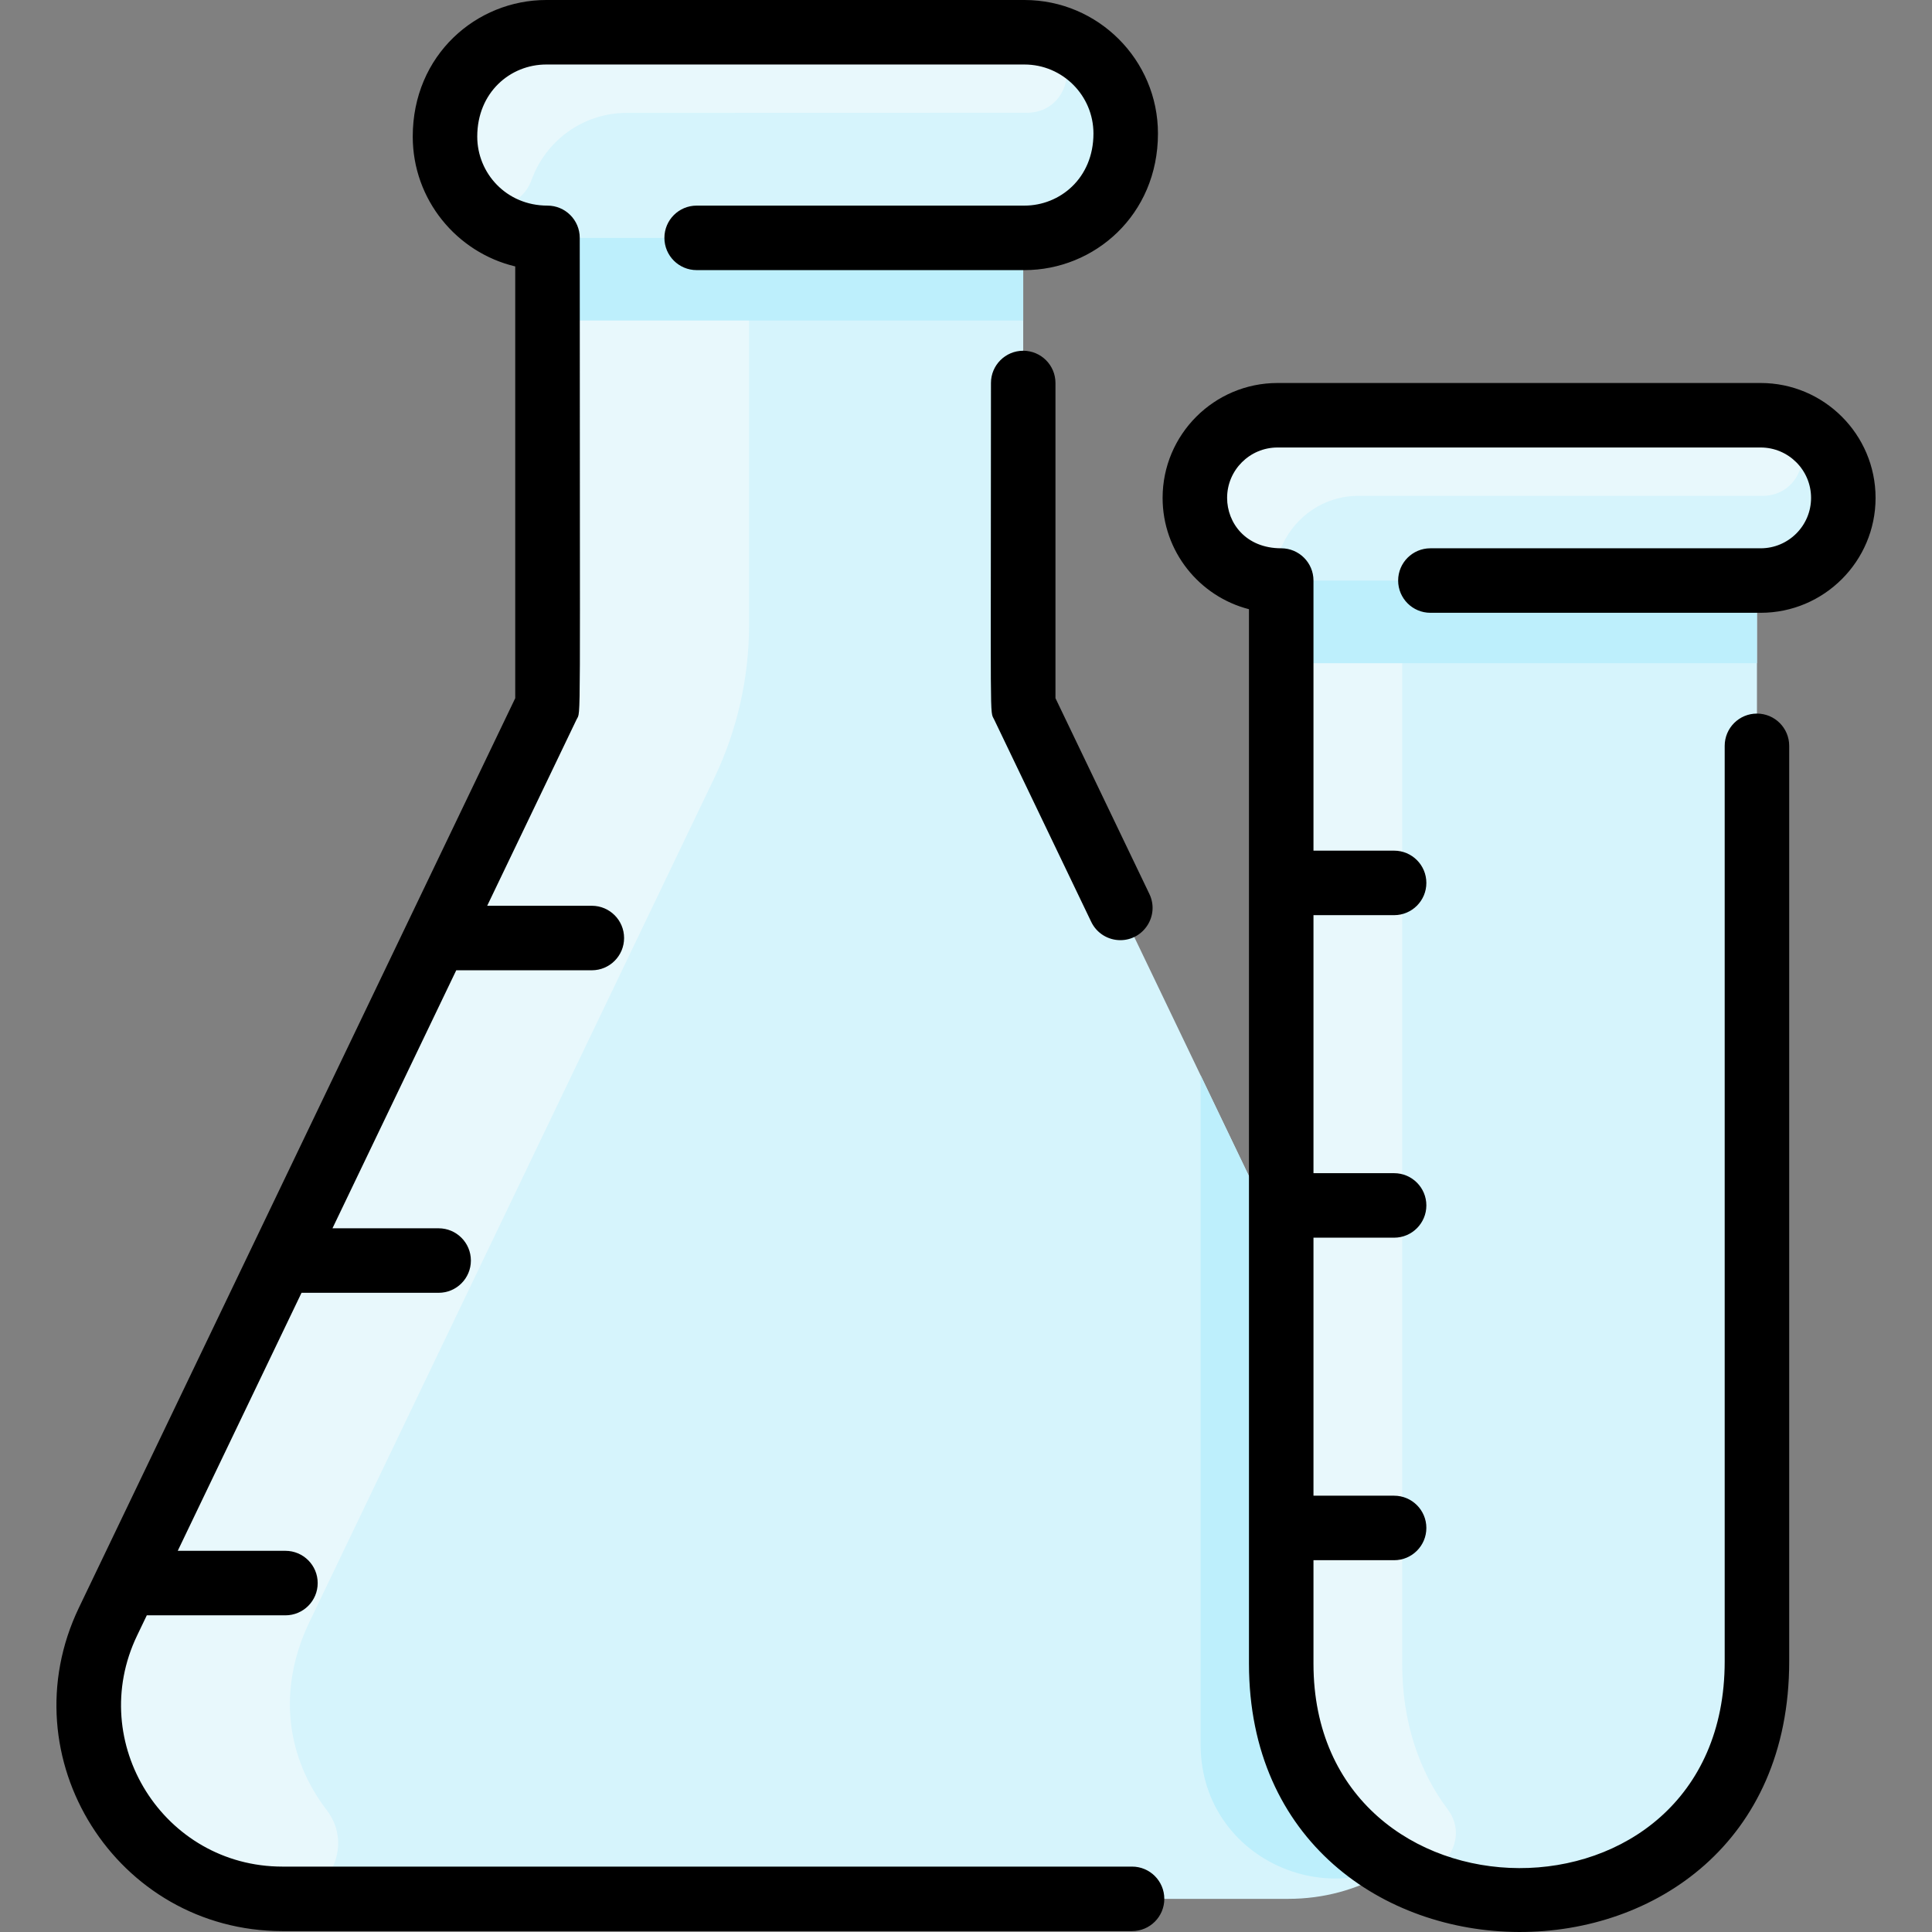 <svg id="Layer_1" enable-background="new 0 0 479.222 479.222" height="512" viewBox="0 0 479.222 479.222" width="512" xmlns="http://www.w3.org/2000/svg"><rect x="0" y="0" width="479.222" height="479.222" fill="#808080" stroke="none"/><path d="m362.812 402.24c-105.832-220.622-61.212-127.618-109.01-227.24v-116c14.781 0 25.42-11.734 25.42-25.12 0-15.585-11.926-25.88-25.11-25.88-34.48 0-84.14 0-118.62 0-13.88 0-25.11 11.25-25.11 25.12 0 15.02 11.241 25.88 25.42 25.88v116c-96.896 201.965-85.463 178.177-108.26 225.67-17 35.587 8.811 70.33 42.52 70.33h249.48c35.42 0 58.53-36.96 43.27-68.76z" fill="#d6f4fc"/><path d="m355.405 454.928c-19.85 22.428-57.603 8.455-57.603-22.278v-165.93c10.79 22.49 29.37 61.22 65.01 135.52 8.93 18.609 4.72 38.985-7.407 52.688z" fill="#bdeffc"/><path d="m185.802 59v95.983c0 13.176-2.956 26.178-8.655 38.058-36.346 75.758-99.915 208.277-100.355 209.199-8.224 17.137-5.573 33.944 4.276 46.78 6.892 8.981.315 21.98-11.006 21.98-33.71 0-59.519-34.743-42.52-70.33 2.269-4.727 102.296-213.239 108.26-225.67v-116z" fill="#e8f8fc"/><path d="m451.222 138c-4.352 4.328-9.453 6-15.42 6v268.11c0 79.214-118 78.34-118 .54v-268.65c-20.093 0-27.859-22.494-15.42-35 3.72-3.7 8.84-6 14.5-6h119.84c18.235 0 27.336 22.094 14.5 35z" fill="#d6f4fc"/><path d="m437.06 123.002c-34.21-.005-99.993-.002-100.178-.002-8.616 0-15.536 5.26-18.683 11.946-2.994 6.361-11.511 7.674-16.308 2.534-12.21-13.083-2.877-34.48 15.47-34.48h119.361c14.32 0 13.211 20.003.338 20.002z" fill="#e8f8fc"/><path d="m359.088 448.79c6.426 8.548-3.576 19.913-12.927 14.725-17.318-9.607-28.359-27.154-28.359-50.865v-268.65h30v268.65c0 14.468 4.169 26.672 11.286 36.14z" fill="#e8f8fc"/><path d="m317.802 144h118v20.5h-118z" fill="#bdeffc"/><path d="m135.802 59h118v20.5h-118z" fill="#bdeffc"/><path d="m254.656 27.974c-16.889-.006-46.535.026-99.164.026-10.898 0-20.118 6.899-23.638 16.621-2.9 8.009-13.792 9.287-18.032 1.9-9.95-17.334 2.517-38.521 22.076-38.521h118.213c14.599 0 13.379 19.979.545 19.974z" fill="#e8f8fc"/><path d="m449.225 123.5c0-6.893-5.607-12.5-12.5-12.5h-119.847c-6.892 0-12.5 5.607-12.5 12.5 0 6.19 4.598 12.5 13.423 12.5 4.418 0 8 3.582 8 8v67h20c4.418 0 8 3.582 8 8s-3.582 8-8 8h-20v64h20c4.418 0 8 3.582 8 8s-3.582 8-8 8h-20v64h20c4.418 0 8 3.582 8 8s-3.582 8-8 8h-20v25.655c0 67.11 102 68.321 102-.544v-227.111c0-4.418 3.582-8 8-8s8 3.582 8 8v227.11c0 90.042-134 88.74-134 .544v-261.544c-12.303-3.155-21.423-14.337-21.423-27.61 0-15.715 12.785-28.5 28.5-28.5h119.847c15.715 0 28.5 12.785 28.5 28.5s-12.785 28.5-28.5 28.5h-81.923c-4.418 0-8-3.582-8-8s3.582-8 8-8h81.923c6.892 0 12.5-5.607 12.5-12.5zm-168.423 339.5h-210.736c-29.471 0-48.789-30.777-36.065-57.301l2.412-5.027h34.389c4.418 0 8-3.582 8-8s-3.582-8-8-8h-26.713l30.703-64h34.01c4.418 0 8-3.582 8-8s-3.582-8-8-8h-26.335l30.703-64h33.632c4.418 0 8-3.582 8-8s-3.582-8-8-8h-25.956l22.169-46.211c1.139-2.376.787 5.91.787-119.46 0-4.418-3.582-8-8-8-10.231 0-17.423-8.054-17.423-17.118 0-10.956 8.184-17.882 17.11-17.882h118.626c9.435 0 17.11 7.679 17.11 17.118 0 11.093-8.32 17.882-17.118 17.882h-81.305c-4.418 0-8 3.582-8 8s3.582 8 8 8h81.305c17.34 0 33.118-13.656 33.118-33.882 0-18.263-14.853-33.119-33.11-33.119h-118.626c-17.267 0-33.11 13.584-33.11 33.882 0 15.612 10.862 28.727 25.423 32.206v107.092l-108.226 225.598c-17.846 37.201 9.304 80.222 50.49 80.222h210.735c4.418 0 8-3.582 8-8s-3.581-8-7.999-8zm-27-376c-4.418 0-8 3.582-8 8 0 86.78-.337 81.116.787 83.46l24.083 50.2c1.375 2.868 4.237 4.542 7.219 4.542 5.841 0 9.764-6.132 7.207-11.462l-23.295-48.56v-78.18c-.001-4.418-3.583-8-8.001-8z"/></svg>